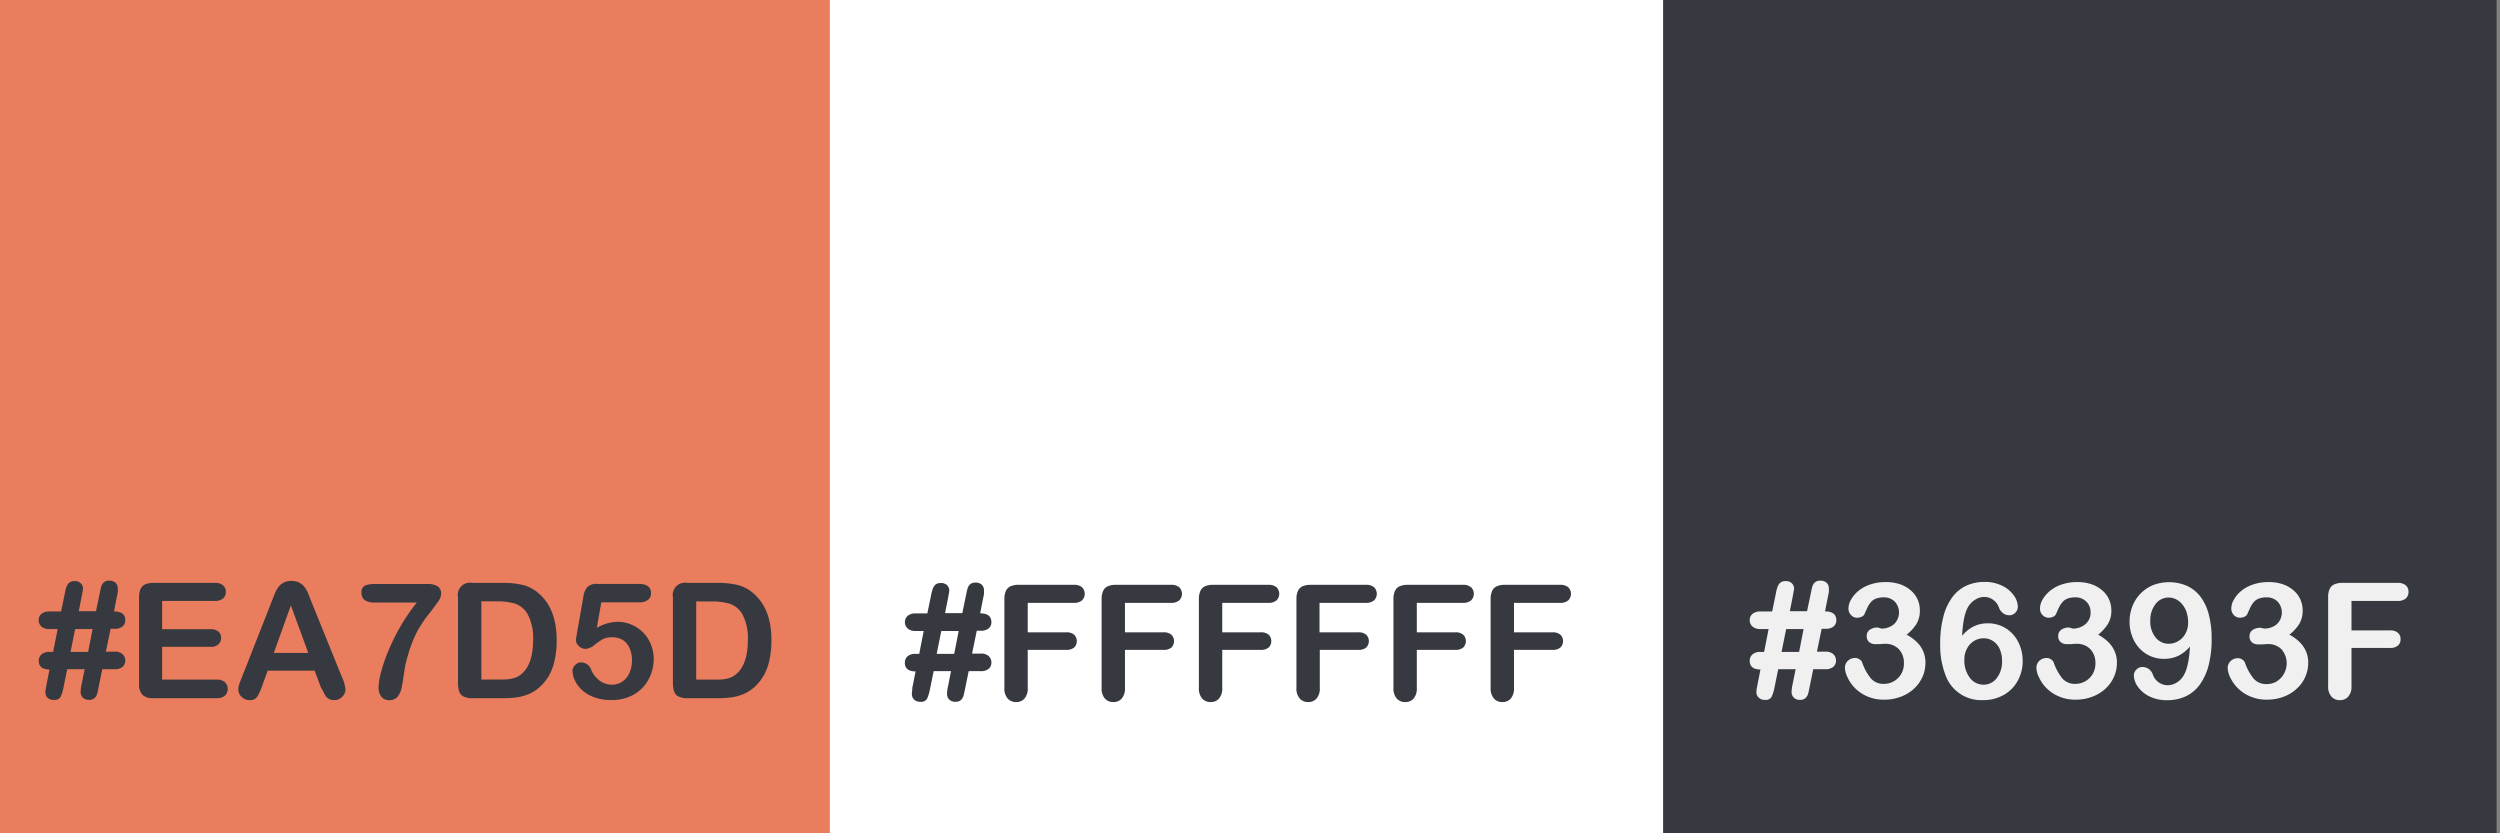 <svg id="dataleak_orange" xmlns="http://www.w3.org/2000/svg" width="465.66" height="155.22" viewBox="0 0 465.66 155.22"><rect x="0" y="0" width="465.66" height="155.22" fill="#808080" stroke="none"/><defs><style>.cls-1{fill:#ea7d5d;}.cls-2{fill:#fff;}.cls-3{fill:#36393f;}.cls-4{fill:#f0f0f0;}</style></defs><g id="palette_orange"><rect class="cls-1" width="155.22" height="155.22"/><rect class="cls-2" x="154.57" width="155.22" height="155.22"/><rect class="cls-3" x="309.8" width="155.22" height="155.22"/><path class="cls-3" d="M8.68,127.44l.54-2.74c-1.34,0-2-.57-2-1.61a1.51,1.51,0,0,1,.51-1.19,2.1,2.1,0,0,1,1.48-.47h.69l.84-4.26H9.19a2.14,2.14,0,0,1-1.47-.47,1.56,1.56,0,0,1-.52-1.17,1.49,1.49,0,0,1,.51-1.18,2.15,2.15,0,0,1,1.48-.45h2.19l.69-3.35a6.71,6.71,0,0,1,.35-1.33,1.78,1.78,0,0,1,.55-.74,1.54,1.54,0,0,1,.9-.24,1.57,1.57,0,0,1,1.18.41,1.39,1.39,0,0,1,.41,1c0,.1-.08.59-.25,1.48l-.54,2.72h3.21l.7-3.35c.1-.51.19-.92.28-1.23a1.69,1.69,0,0,1,.48-.79,1.38,1.38,0,0,1,1-.32,1.66,1.66,0,0,1,1.18.39,1.41,1.41,0,0,1,.42,1.07,3.86,3.86,0,0,1,0,.6,4.85,4.85,0,0,1-.09.57l-.08.34-.54,2.75c1.4,0,2.1.58,2.1,1.63a1.48,1.48,0,0,1-.5,1.17,2.2,2.2,0,0,1-1.48.44h-.75l-.88,4.26h1.63a2.1,2.1,0,0,1,1.48.47,1.58,1.58,0,0,1,.5,1.19,1.5,1.5,0,0,1-.49,1.16,2.16,2.16,0,0,1-1.49.45H19.05l-.69,3.37c-.1.54-.2,1-.28,1.24a1.57,1.57,0,0,1-.48.77,1.41,1.41,0,0,1-1,.33,1.58,1.58,0,0,1-1.16-.41,1.42,1.42,0,0,1-.42-1.07,7.3,7.3,0,0,1,.2-1.49l.55-2.74H12.52l-.69,3.37a7.23,7.23,0,0,1-.55,1.79,1.24,1.24,0,0,1-1.22.55A1.58,1.58,0,0,1,8.89,130a1.39,1.39,0,0,1-.43-1.07,4.36,4.36,0,0,1,.08-.75C8.6,127.9,8.64,127.65,8.68,127.44Zm8.57-10.27H14l-.86,4.26h3.27Z"/><path class="cls-3" d="M40,111.93h-9.8v5.27h9a2.16,2.16,0,0,1,1.49.45,1.54,1.54,0,0,1,.49,1.18,1.6,1.6,0,0,1-.49,1.19,2.08,2.08,0,0,1-1.49.46h-9v6.11H40.35a2.21,2.21,0,0,1,1.55.48,1.76,1.76,0,0,1,0,2.5,2.21,2.21,0,0,1-1.55.48H28.53a2.77,2.77,0,0,1-2-.63,2.8,2.8,0,0,1-.63-2V111.24a3.67,3.67,0,0,1,.28-1.53,1.75,1.75,0,0,1,.87-.87,3.73,3.73,0,0,1,1.52-.27H40a2.28,2.28,0,0,1,1.55.46,1.56,1.56,0,0,1,.51,1.21,1.58,1.58,0,0,1-.51,1.23A2.28,2.28,0,0,1,40,111.93Z"/><path class="cls-3" d="M59.61,127.62l-1-2.7H49.86l-1,2.75a9.84,9.84,0,0,1-1,2.18,1.63,1.63,0,0,1-1.39.56,2,2,0,0,1-1.45-.6,1.83,1.83,0,0,1-.63-1.36,3,3,0,0,1,.14-.91c.1-.31.26-.74.49-1.3l5.49-13.95c.16-.4.34-.88.56-1.44a7.27,7.27,0,0,1,.71-1.4,2.83,2.83,0,0,1,1-.9,3,3,0,0,1,1.5-.34,3.08,3.08,0,0,1,1.52.34,3,3,0,0,1,1,.89,6.19,6.19,0,0,1,.63,1.16c.17.42.38,1,.65,1.66l5.61,13.86a7,7,0,0,1,.66,2.3,1.91,1.91,0,0,1-.62,1.37,2,2,0,0,1-1.51.62,1.93,1.93,0,0,1-.87-.18,1.78,1.78,0,0,1-.62-.5,4.87,4.87,0,0,1-.54-1C59.92,128.33,59.75,128,59.61,127.62Zm-8.61-6h6.42l-3.24-8.86Z"/><path class="cls-3" d="M69.78,108.78h9.76a3.58,3.58,0,0,1,2,.44,1.63,1.63,0,0,1,.63,1.45,3,3,0,0,1-.74,1.62c-.49.68-1,1.42-1.68,2.24a23.75,23.75,0,0,0-2,3A24.9,24.9,0,0,0,76,122c-.23.77-.4,1.41-.5,1.91s-.2,1.17-.32,2-.22,1.43-.31,1.86a4.1,4.1,0,0,1-.87,2.07,2,2,0,0,1-1.5.58,1.81,1.81,0,0,1-1.44-.62,2.73,2.73,0,0,1-.54-1.84,11.16,11.16,0,0,1,.4-2.55,29.42,29.42,0,0,1,1.29-3.86,37.87,37.87,0,0,1,2.23-4.61,36.88,36.88,0,0,1,3.19-4.71H69.78a3.1,3.1,0,0,1-1.84-.45,1.62,1.62,0,0,1-.61-1.4,1.28,1.28,0,0,1,.65-1.3A4.56,4.56,0,0,1,69.78,108.78Z"/><path class="cls-3" d="M88,108.57h5.67a15.5,15.5,0,0,1,3.8.41,7.11,7.11,0,0,1,2.87,1.54q3.34,2.88,3.35,8.73a17.44,17.44,0,0,1-.33,3.53,10.78,10.78,0,0,1-1,2.88,8.68,8.68,0,0,1-1.81,2.29,7.14,7.14,0,0,1-1.89,1.25,8.78,8.78,0,0,1-2.2.66,17.67,17.67,0,0,1-2.66.19H88.06a3.55,3.55,0,0,1-1.79-.36,1.67,1.67,0,0,1-.78-1,6.56,6.56,0,0,1-.18-1.69V111.24A2.28,2.28,0,0,1,88,108.57ZM89.66,112v14.57H93c.73,0,1.29,0,1.7-.06a5.22,5.22,0,0,0,1.28-.29,3.56,3.56,0,0,0,1.14-.66c1.46-1.23,2.18-3.35,2.18-6.36a9.37,9.37,0,0,0-1-4.76,4.27,4.27,0,0,0-2.36-2,11.62,11.62,0,0,0-3.4-.43Z"/><path class="cls-3" d="M119,112.19h-7l-.83,4.75a8.11,8.11,0,0,1,3.83-1.12,6.57,6.57,0,0,1,2.63.53,6.73,6.73,0,0,1,3.6,3.66,7.15,7.15,0,0,1,.53,2.74,7.88,7.88,0,0,1-1,3.87,7.08,7.08,0,0,1-2.74,2.77,8.25,8.25,0,0,1-4.14,1,8.35,8.35,0,0,1-4.26-1,6,6,0,0,1-2.31-2.22,4.82,4.82,0,0,1-.68-2.19,1.63,1.63,0,0,1,.47-1.09,1.58,1.58,0,0,1,1.2-.51,2,2,0,0,1,1.83,1.42,5,5,0,0,0,1.58,2,3.74,3.74,0,0,0,2.23.73,3.42,3.42,0,0,0,2-.59,3.88,3.88,0,0,0,1.31-1.61,5.77,5.77,0,0,0,.46-2.33,5.32,5.32,0,0,0-.5-2.4A3.47,3.47,0,0,0,116,119.2a3.59,3.59,0,0,0-1.86-.49,3.86,3.86,0,0,0-1.81.31,14.54,14.54,0,0,0-1.55,1.07,3,3,0,0,1-1.68.77,1.81,1.81,0,0,1-1.28-.52,1.57,1.57,0,0,1-.55-1.18s.05-.38.16-1l1.23-7a3.31,3.31,0,0,1,.76-1.83,2.47,2.47,0,0,1,1.82-.57h7.73c1.52,0,2.29.58,2.29,1.74a1.53,1.53,0,0,1-.56,1.23A2.51,2.51,0,0,1,119,112.19Z"/><path class="cls-3" d="M128,108.57h5.67a15.42,15.42,0,0,1,3.79.41,7,7,0,0,1,2.87,1.54q3.36,2.88,3.36,8.73a17.4,17.4,0,0,1-.34,3.53,10.45,10.45,0,0,1-1,2.88,8.85,8.85,0,0,1-1.8,2.29,7.47,7.47,0,0,1-1.89,1.25,8.85,8.85,0,0,1-2.21.66,17.57,17.57,0,0,1-2.66.19H128.1a3.53,3.53,0,0,1-1.79-.36,1.67,1.67,0,0,1-.78-1,6.1,6.1,0,0,1-.19-1.69V111.24a2.29,2.29,0,0,1,2.67-2.67Zm1.68,3.45v14.57H133c.72,0,1.29,0,1.7-.06a5.14,5.14,0,0,0,1.27-.29,3.56,3.56,0,0,0,1.14-.66q2.19-1.85,2.19-6.36a9.37,9.37,0,0,0-1-4.76,4.29,4.29,0,0,0-2.37-2,11.62,11.62,0,0,0-3.4-.43Z"/><path class="cls-3" d="M170,127.8l.54-2.74c-1.35,0-2-.57-2-1.61a1.58,1.58,0,0,1,.5-1.2,2.19,2.19,0,0,1,1.49-.46h.69l.83-4.26h-1.52a2.13,2.13,0,0,1-1.47-.47,1.61,1.61,0,0,1,0-2.35,2.19,2.19,0,0,1,1.49-.45h2.18l.69-3.35a7.37,7.37,0,0,1,.36-1.33,1.63,1.63,0,0,1,.54-.74,1.54,1.54,0,0,1,.9-.24,1.58,1.58,0,0,1,1.19.41,1.42,1.42,0,0,1,.41,1c0,.1-.08.59-.25,1.48l-.54,2.72h3.21l.7-3.35c.1-.51.19-.92.28-1.23a1.67,1.67,0,0,1,.47-.79,1.41,1.41,0,0,1,1-.32,1.66,1.66,0,0,1,1.18.39,1.4,1.4,0,0,1,.41,1.07,5.74,5.74,0,0,1,0,.6c0,.2-.06.39-.1.57s-.06.29-.07.34l-.54,2.75c1.39,0,2.09.57,2.09,1.63a1.45,1.45,0,0,1-.5,1.17,2.18,2.18,0,0,1-1.48.44h-.74l-.88,4.26h1.62a2.09,2.09,0,0,1,1.48.47,1.54,1.54,0,0,1,.5,1.19,1.47,1.47,0,0,1-.49,1.16,2.14,2.14,0,0,1-1.49.45h-2.25l-.69,3.37c-.11.54-.2.95-.28,1.24a1.73,1.73,0,0,1-.48.77,1.43,1.43,0,0,1-1,.33,1.57,1.57,0,0,1-1.16-.41,1.42,1.42,0,0,1-.42-1.07,6.66,6.66,0,0,1,.2-1.49l.54-2.74h-3.23l-.69,3.37a7.7,7.7,0,0,1-.55,1.79,1.25,1.25,0,0,1-1.23.55,1.61,1.61,0,0,1-1.17-.41,1.42,1.42,0,0,1-.42-1.07,3.55,3.55,0,0,1,.08-.75C169.89,128.26,169.94,128,170,127.8Zm8.57-10.27h-3.24l-.86,4.26h3.26Z"/><path class="cls-3" d="M200,112.29h-8.57v5.49h7.17a2.11,2.11,0,0,1,1.48.45,1.69,1.69,0,0,1,0,2.38,2.22,2.22,0,0,1-1.48.44h-7.17v7.07a2.82,2.82,0,0,1-.61,2,2,2,0,0,1-1.55.65,2.05,2.05,0,0,1-1.58-.66,2.82,2.82,0,0,1-.61-2V111.6a3.67,3.67,0,0,1,.28-1.53,1.75,1.75,0,0,1,.87-.87,3.69,3.69,0,0,1,1.52-.27H200a2.28,2.28,0,0,1,1.55.46,1.73,1.73,0,0,1,0,2.43A2.23,2.23,0,0,1,200,112.29Z"/><path class="cls-3" d="M218.11,112.29h-8.57v5.49h7.17a2.11,2.11,0,0,1,1.48.45,1.69,1.69,0,0,1,0,2.38,2.22,2.22,0,0,1-1.48.44h-7.17v7.07a2.82,2.82,0,0,1-.61,2,2,2,0,0,1-1.55.65,2.05,2.05,0,0,1-1.58-.66,2.82,2.82,0,0,1-.61-2V111.6a3.67,3.67,0,0,1,.28-1.53,1.75,1.75,0,0,1,.87-.87,3.69,3.69,0,0,1,1.52-.27h10.25a2.28,2.28,0,0,1,1.55.46,1.73,1.73,0,0,1,0,2.43A2.23,2.23,0,0,1,218.11,112.29Z"/><path class="cls-3" d="M236.23,112.29h-8.57v5.49h7.17a2.11,2.11,0,0,1,1.48.45,1.69,1.69,0,0,1,0,2.38,2.22,2.22,0,0,1-1.48.44h-7.17v7.07a2.82,2.82,0,0,1-.61,2,2,2,0,0,1-1.55.65,2.05,2.05,0,0,1-1.58-.66,2.82,2.82,0,0,1-.61-2V111.6a3.67,3.67,0,0,1,.28-1.53,1.75,1.75,0,0,1,.87-.87,3.69,3.69,0,0,1,1.52-.27h10.25a2.28,2.28,0,0,1,1.55.46,1.73,1.73,0,0,1,0,2.43A2.23,2.23,0,0,1,236.23,112.29Z"/><path class="cls-3" d="M254.35,112.29h-8.57v5.49H253a2.11,2.11,0,0,1,1.48.45,1.69,1.69,0,0,1,0,2.38,2.22,2.22,0,0,1-1.48.44h-7.17v7.07a2.82,2.82,0,0,1-.61,2,2,2,0,0,1-1.55.65,2.05,2.05,0,0,1-1.58-.66,2.82,2.82,0,0,1-.61-2V111.6a3.67,3.67,0,0,1,.28-1.53,1.75,1.75,0,0,1,.87-.87,3.69,3.69,0,0,1,1.52-.27h10.25a2.28,2.28,0,0,1,1.55.46,1.73,1.73,0,0,1,0,2.43A2.23,2.23,0,0,1,254.35,112.29Z"/><path class="cls-3" d="M272.47,112.29H263.9v5.49h7.17a2.11,2.11,0,0,1,1.48.45,1.69,1.69,0,0,1,0,2.38,2.22,2.22,0,0,1-1.48.44H263.9v7.07a2.86,2.86,0,0,1-.6,2,2,2,0,0,1-1.56.65,2.05,2.05,0,0,1-1.58-.66,2.87,2.87,0,0,1-.61-2V111.6a3.67,3.67,0,0,1,.28-1.53,1.75,1.75,0,0,1,.87-.87,3.69,3.69,0,0,1,1.52-.27h10.25a2.28,2.28,0,0,1,1.55.46,1.73,1.73,0,0,1,0,2.43A2.23,2.23,0,0,1,272.47,112.29Z"/><path class="cls-3" d="M290.59,112.29H282v5.49h7.17a2.11,2.11,0,0,1,1.48.45,1.69,1.69,0,0,1,0,2.38,2.22,2.22,0,0,1-1.48.44H282v7.07a2.86,2.86,0,0,1-.6,2,2,2,0,0,1-1.56.65,2.05,2.05,0,0,1-1.58-.66,2.87,2.87,0,0,1-.61-2V111.6a3.67,3.67,0,0,1,.28-1.53,1.75,1.75,0,0,1,.87-.87,3.69,3.69,0,0,1,1.52-.27h10.25a2.28,2.28,0,0,1,1.55.46,1.73,1.73,0,0,1,0,2.43A2.23,2.23,0,0,1,290.59,112.29Z"/><path class="cls-4" d="M327.37,127.44l.54-2.74c-1.34,0-2-.57-2-1.61a1.51,1.51,0,0,1,.51-1.19,2.1,2.1,0,0,1,1.48-.47h.69l.84-4.26h-1.53a2.14,2.14,0,0,1-1.47-.47,1.52,1.52,0,0,1-.52-1.17,1.49,1.49,0,0,1,.51-1.18,2.15,2.15,0,0,1,1.48-.45h2.19l.69-3.35a6.71,6.71,0,0,1,.35-1.33,1.78,1.78,0,0,1,.55-.74,1.52,1.52,0,0,1,.9-.24,1.57,1.57,0,0,1,1.18.41,1.39,1.39,0,0,1,.41,1c0,.1-.08.59-.25,1.48l-.54,2.72h3.21l.7-3.35c.1-.51.19-.92.28-1.23a1.69,1.69,0,0,1,.48-.79,1.38,1.38,0,0,1,1-.32,1.66,1.66,0,0,1,1.18.39,1.41,1.41,0,0,1,.42,1.07,3.86,3.86,0,0,1,0,.6,4.85,4.85,0,0,1-.09.57l-.08.34-.54,2.75c1.4,0,2.1.58,2.1,1.63a1.48,1.48,0,0,1-.5,1.17,2.2,2.2,0,0,1-1.48.44h-.75l-.88,4.26H340a2.1,2.1,0,0,1,1.48.47,1.58,1.58,0,0,1,.5,1.19,1.5,1.5,0,0,1-.49,1.16,2.16,2.16,0,0,1-1.49.45h-2.26l-.69,3.37c-.1.54-.2,1-.28,1.24a1.65,1.65,0,0,1-.48.77,1.41,1.41,0,0,1-1,.33,1.58,1.58,0,0,1-1.16-.41,1.42,1.42,0,0,1-.42-1.07,7.3,7.3,0,0,1,.2-1.49l.55-2.74h-3.24l-.69,3.37a7.7,7.7,0,0,1-.55,1.79,1.24,1.24,0,0,1-1.22.55,1.58,1.58,0,0,1-1.17-.41,1.39,1.39,0,0,1-.43-1.07,4.36,4.36,0,0,1,.08-.75C327.29,127.9,327.33,127.65,327.37,127.44Zm8.57-10.27H332.7l-.86,4.26h3.27Z"/><path class="cls-4" d="M350.43,117.08a3.55,3.55,0,0,0,2.32-.79,3,3,0,0,0,.2-4.21,2.78,2.78,0,0,0-2.1-.81,3.7,3.7,0,0,0-1.47.25,2.27,2.27,0,0,0-.92.66,5,5,0,0,0-.63,1c-.2.43-.39.84-.55,1.22a1,1,0,0,1-.53.48,2,2,0,0,1-.88.18,1.49,1.49,0,0,1-1.07-.48,1.69,1.69,0,0,1-.5-1.27,3.31,3.31,0,0,1,.47-1.6,5.77,5.77,0,0,1,1.34-1.61,7,7,0,0,1,2.21-1.22,8.8,8.8,0,0,1,2.94-.46,8.25,8.25,0,0,1,2.6.39,6,6,0,0,1,2,1.12,4.87,4.87,0,0,1,1.31,1.7,5,5,0,0,1,.43,2.08,4.8,4.8,0,0,1-.63,2.51,8.52,8.52,0,0,1-1.83,2,7.83,7.83,0,0,1,1.93,1.41,5.22,5.22,0,0,1,1.57,3.82,6.41,6.41,0,0,1-.53,2.58,6.67,6.67,0,0,1-1.57,2.22,7.49,7.49,0,0,1-2.47,1.52,8.67,8.67,0,0,1-3.16.55,7.57,7.57,0,0,1-3.15-.63,7.2,7.2,0,0,1-2.29-1.57,6.94,6.94,0,0,1-1.36-2,4.22,4.22,0,0,1-.47-1.67,1.84,1.84,0,0,1,.55-1.37,2,2,0,0,1,1.37-.52,1.37,1.37,0,0,1,.79.25,1.12,1.12,0,0,1,.5.57,9.73,9.73,0,0,0,1.64,3,3.09,3.09,0,0,0,2.45,1,3.71,3.71,0,0,0,3.14-1.77,3.76,3.76,0,0,0,.55-2,3.71,3.71,0,0,0-.94-2.69,3.42,3.42,0,0,0-2.6-1c-.2,0-.5,0-.91.06l-.79,0a1.77,1.77,0,0,1-1.25-.4,1.45,1.45,0,0,1-.44-1.12,1.38,1.38,0,0,1,.53-1.13,2.41,2.41,0,0,1,1.57-.44Z"/><path class="cls-4" d="M365.47,118.43a6.77,6.77,0,0,1,2.17-1.76,5.92,5.92,0,0,1,2.62-.57,6.38,6.38,0,0,1,2.57.52,6.19,6.19,0,0,1,2.07,1.48,6.81,6.81,0,0,1,1.37,2.26,7.85,7.85,0,0,1,.48,2.73,7.51,7.51,0,0,1-.94,3.75,6.74,6.74,0,0,1-2.64,2.63,7.74,7.74,0,0,1-3.83.94,7.07,7.07,0,0,1-7-4.75,15.44,15.44,0,0,1-.95-5.75,19.11,19.11,0,0,1,.58-5,10.26,10.26,0,0,1,1.64-3.62,6.91,6.91,0,0,1,2.59-2.17,8,8,0,0,1,3.47-.73,7.23,7.23,0,0,1,3.3.73,5.63,5.63,0,0,1,2.16,1.82,3.78,3.78,0,0,1,.72,2.08,1.58,1.58,0,0,1-.45,1.09,1.5,1.5,0,0,1-1.16.49,1.87,1.87,0,0,1-1.14-.39,2.22,2.22,0,0,1-.78-1.07,3,3,0,0,0-1.07-1.42,2.84,2.84,0,0,0-1.7-.53,3,3,0,0,0-1.54.45,4,4,0,0,0-1.3,1.2C366,113.93,365.6,115.77,365.47,118.43Zm4,9.1a3,3,0,0,0,2.44-1.21,4.9,4.9,0,0,0,1-3.17,5.35,5.35,0,0,0-.45-2.29,3.49,3.49,0,0,0-1.25-1.47,3.15,3.15,0,0,0-1.74-.5,3.41,3.41,0,0,0-1.74.48,3.6,3.6,0,0,0-1.33,1.4,4.32,4.32,0,0,0-.51,2.14,5.24,5.24,0,0,0,1,3.3A3.13,3.13,0,0,0,369.43,127.53Z"/><path class="cls-4" d="M386.08,117.08a3.55,3.55,0,0,0,2.32-.79,2.74,2.74,0,0,0,1-2.27,2.7,2.7,0,0,0-.78-1.94,2.76,2.76,0,0,0-2.09-.81,3.72,3.72,0,0,0-1.48.25,2.24,2.24,0,0,0-.91.66,4.62,4.62,0,0,0-.64,1c-.2.43-.38.84-.55,1.22a1,1,0,0,1-.52.48,2.07,2.07,0,0,1-.88.18,1.53,1.53,0,0,1-1.08-.48,1.68,1.68,0,0,1-.49-1.27,3.29,3.29,0,0,1,.46-1.6,6,6,0,0,1,1.35-1.61,6.92,6.92,0,0,1,2.2-1.22,8.82,8.82,0,0,1,2.95-.46,8.18,8.18,0,0,1,2.59.39,6.11,6.11,0,0,1,2,1.12,4.84,4.84,0,0,1,1.3,1.7,5,5,0,0,1,.44,2.08,4.71,4.71,0,0,1-.64,2.51,8.26,8.26,0,0,1-1.82,2,8.22,8.22,0,0,1,1.93,1.41,5.38,5.38,0,0,1,1.17,1.75,5.27,5.27,0,0,1,.4,2.07,6.42,6.42,0,0,1-.54,2.58,6.53,6.53,0,0,1-1.57,2.22,7.39,7.39,0,0,1-2.47,1.52,8.63,8.63,0,0,1-3.16.55,7.49,7.49,0,0,1-3.14-.63,7.25,7.25,0,0,1-2.3-1.57,7.15,7.15,0,0,1-1.36-2,4.18,4.18,0,0,1-.46-1.67,1.8,1.8,0,0,1,.55-1.37,2,2,0,0,1,1.37-.52,1.39,1.39,0,0,1,.79.25,1.17,1.17,0,0,1,.5.57,10,10,0,0,0,1.63,3,3.09,3.09,0,0,0,2.45,1,3.74,3.74,0,0,0,3.15-1.77,3.84,3.84,0,0,0,.55-2,3.75,3.75,0,0,0-.94-2.69,3.46,3.46,0,0,0-2.61-1c-.19,0-.5,0-.91.06l-.79,0a1.75,1.75,0,0,1-1.24-.4,1.42,1.42,0,0,1-.44-1.12,1.37,1.37,0,0,1,.52-1.13,2.45,2.45,0,0,1,1.57-.44Z"/><path class="cls-4" d="M407.91,120.42a6.71,6.71,0,0,1-2.16,1.73,6.09,6.09,0,0,1-2.65.57,6.12,6.12,0,0,1-4.63-2,6.56,6.56,0,0,1-1.34-2.24,7.56,7.56,0,0,1-.47-2.68,7.7,7.7,0,0,1,.53-2.87,6.85,6.85,0,0,1,1.5-2.35A7.09,7.09,0,0,1,401,109a8.45,8.45,0,0,1,6.37.13,6.79,6.79,0,0,1,2.49,2,9.36,9.36,0,0,1,1.55,3.3,17.27,17.27,0,0,1,.54,4.51,19.38,19.38,0,0,1-.57,5,10.66,10.66,0,0,1-1.66,3.61,6.84,6.84,0,0,1-2.62,2.16,8,8,0,0,1-3.46.71,7.21,7.21,0,0,1-3.31-.72,5.63,5.63,0,0,1-2.13-1.8,3.72,3.72,0,0,1-.74-2.08,1.51,1.51,0,0,1,.46-1.09,1.49,1.49,0,0,1,1.15-.49,2,2,0,0,1,1.16.36,2.23,2.23,0,0,1,.78,1.08,2.89,2.89,0,0,0,1.07,1.41,2.81,2.81,0,0,0,1.68.54,3.15,3.15,0,0,0,1.58-.43,3.75,3.75,0,0,0,1.28-1.2Q407.7,124.4,407.91,120.42Zm-.34-4.48a6,6,0,0,0-.27-1.84,4.45,4.45,0,0,0-.76-1.45,3.5,3.5,0,0,0-1.17-1,3.15,3.15,0,0,0-1.49-.35,3,3,0,0,0-2.36,1.19,4.9,4.9,0,0,0-1,3.16,4.69,4.69,0,0,0,1,3.1,3.07,3.07,0,0,0,2.45,1.16,3.4,3.4,0,0,0,1.73-.48,3.52,3.52,0,0,0,1.35-1.38A4.21,4.21,0,0,0,407.57,115.94Z"/><path class="cls-4" d="M421.74,117.08a3.57,3.57,0,0,0,2.32-.79,3,3,0,0,0,.2-4.21,2.78,2.78,0,0,0-2.1-.81,3.66,3.66,0,0,0-1.47.25,2.27,2.27,0,0,0-.92.66,5,5,0,0,0-.63,1c-.2.43-.39.84-.55,1.22a1.09,1.09,0,0,1-.53.48,2,2,0,0,1-.88.18,1.53,1.53,0,0,1-1.08-.48,1.72,1.72,0,0,1-.49-1.27,3.31,3.31,0,0,1,.47-1.6,5.77,5.77,0,0,1,1.34-1.61,7,7,0,0,1,2.21-1.22,8.8,8.8,0,0,1,2.94-.46,8.14,8.14,0,0,1,2.59.39,6,6,0,0,1,2,1.12,4.72,4.72,0,0,1,1.3,1.7,4.85,4.85,0,0,1,.44,2.08,4.8,4.8,0,0,1-.63,2.51,8.52,8.52,0,0,1-1.83,2,8,8,0,0,1,1.93,1.41,5.57,5.57,0,0,1,1.18,1.75,5.45,5.45,0,0,1,.39,2.07,6.49,6.49,0,0,1-2.11,4.8,7.34,7.34,0,0,1-2.46,1.52,8.7,8.7,0,0,1-3.16.55,7.57,7.57,0,0,1-3.15-.63,7.22,7.22,0,0,1-3.66-3.53,4.35,4.35,0,0,1-.46-1.67,1.84,1.84,0,0,1,.55-1.37,2,2,0,0,1,1.37-.52,1.37,1.37,0,0,1,.79.25,1.12,1.12,0,0,1,.5.57,9.73,9.73,0,0,0,1.64,3,3.08,3.08,0,0,0,2.45,1,3.68,3.68,0,0,0,1.75-.45,4,4,0,0,0,1-6,3.43,3.43,0,0,0-2.61-1q-.29,0-.9.06l-.79,0a1.77,1.77,0,0,1-1.25-.4,1.45,1.45,0,0,1-.44-1.12,1.38,1.38,0,0,1,.53-1.13,2.41,2.41,0,0,1,1.57-.44Z"/><path class="cls-4" d="M446.52,111.93H438v5.49h7.17a2.13,2.13,0,0,1,1.48.45,1.52,1.52,0,0,1,.49,1.19,1.49,1.49,0,0,1-.5,1.19,2.17,2.17,0,0,1-1.47.44H438v7.07a2.82,2.82,0,0,1-.61,2,2,2,0,0,1-1.56.65,2,2,0,0,1-1.57-.66,2.82,2.82,0,0,1-.61-2V111.24a3.52,3.52,0,0,1,.28-1.53,1.75,1.75,0,0,1,.87-.87,3.69,3.69,0,0,1,1.52-.27h10.25a2.29,2.29,0,0,1,1.55.46,1.58,1.58,0,0,1,.5,1.21,1.61,1.61,0,0,1-.5,1.23A2.29,2.29,0,0,1,446.52,111.93Z"/></g></svg>